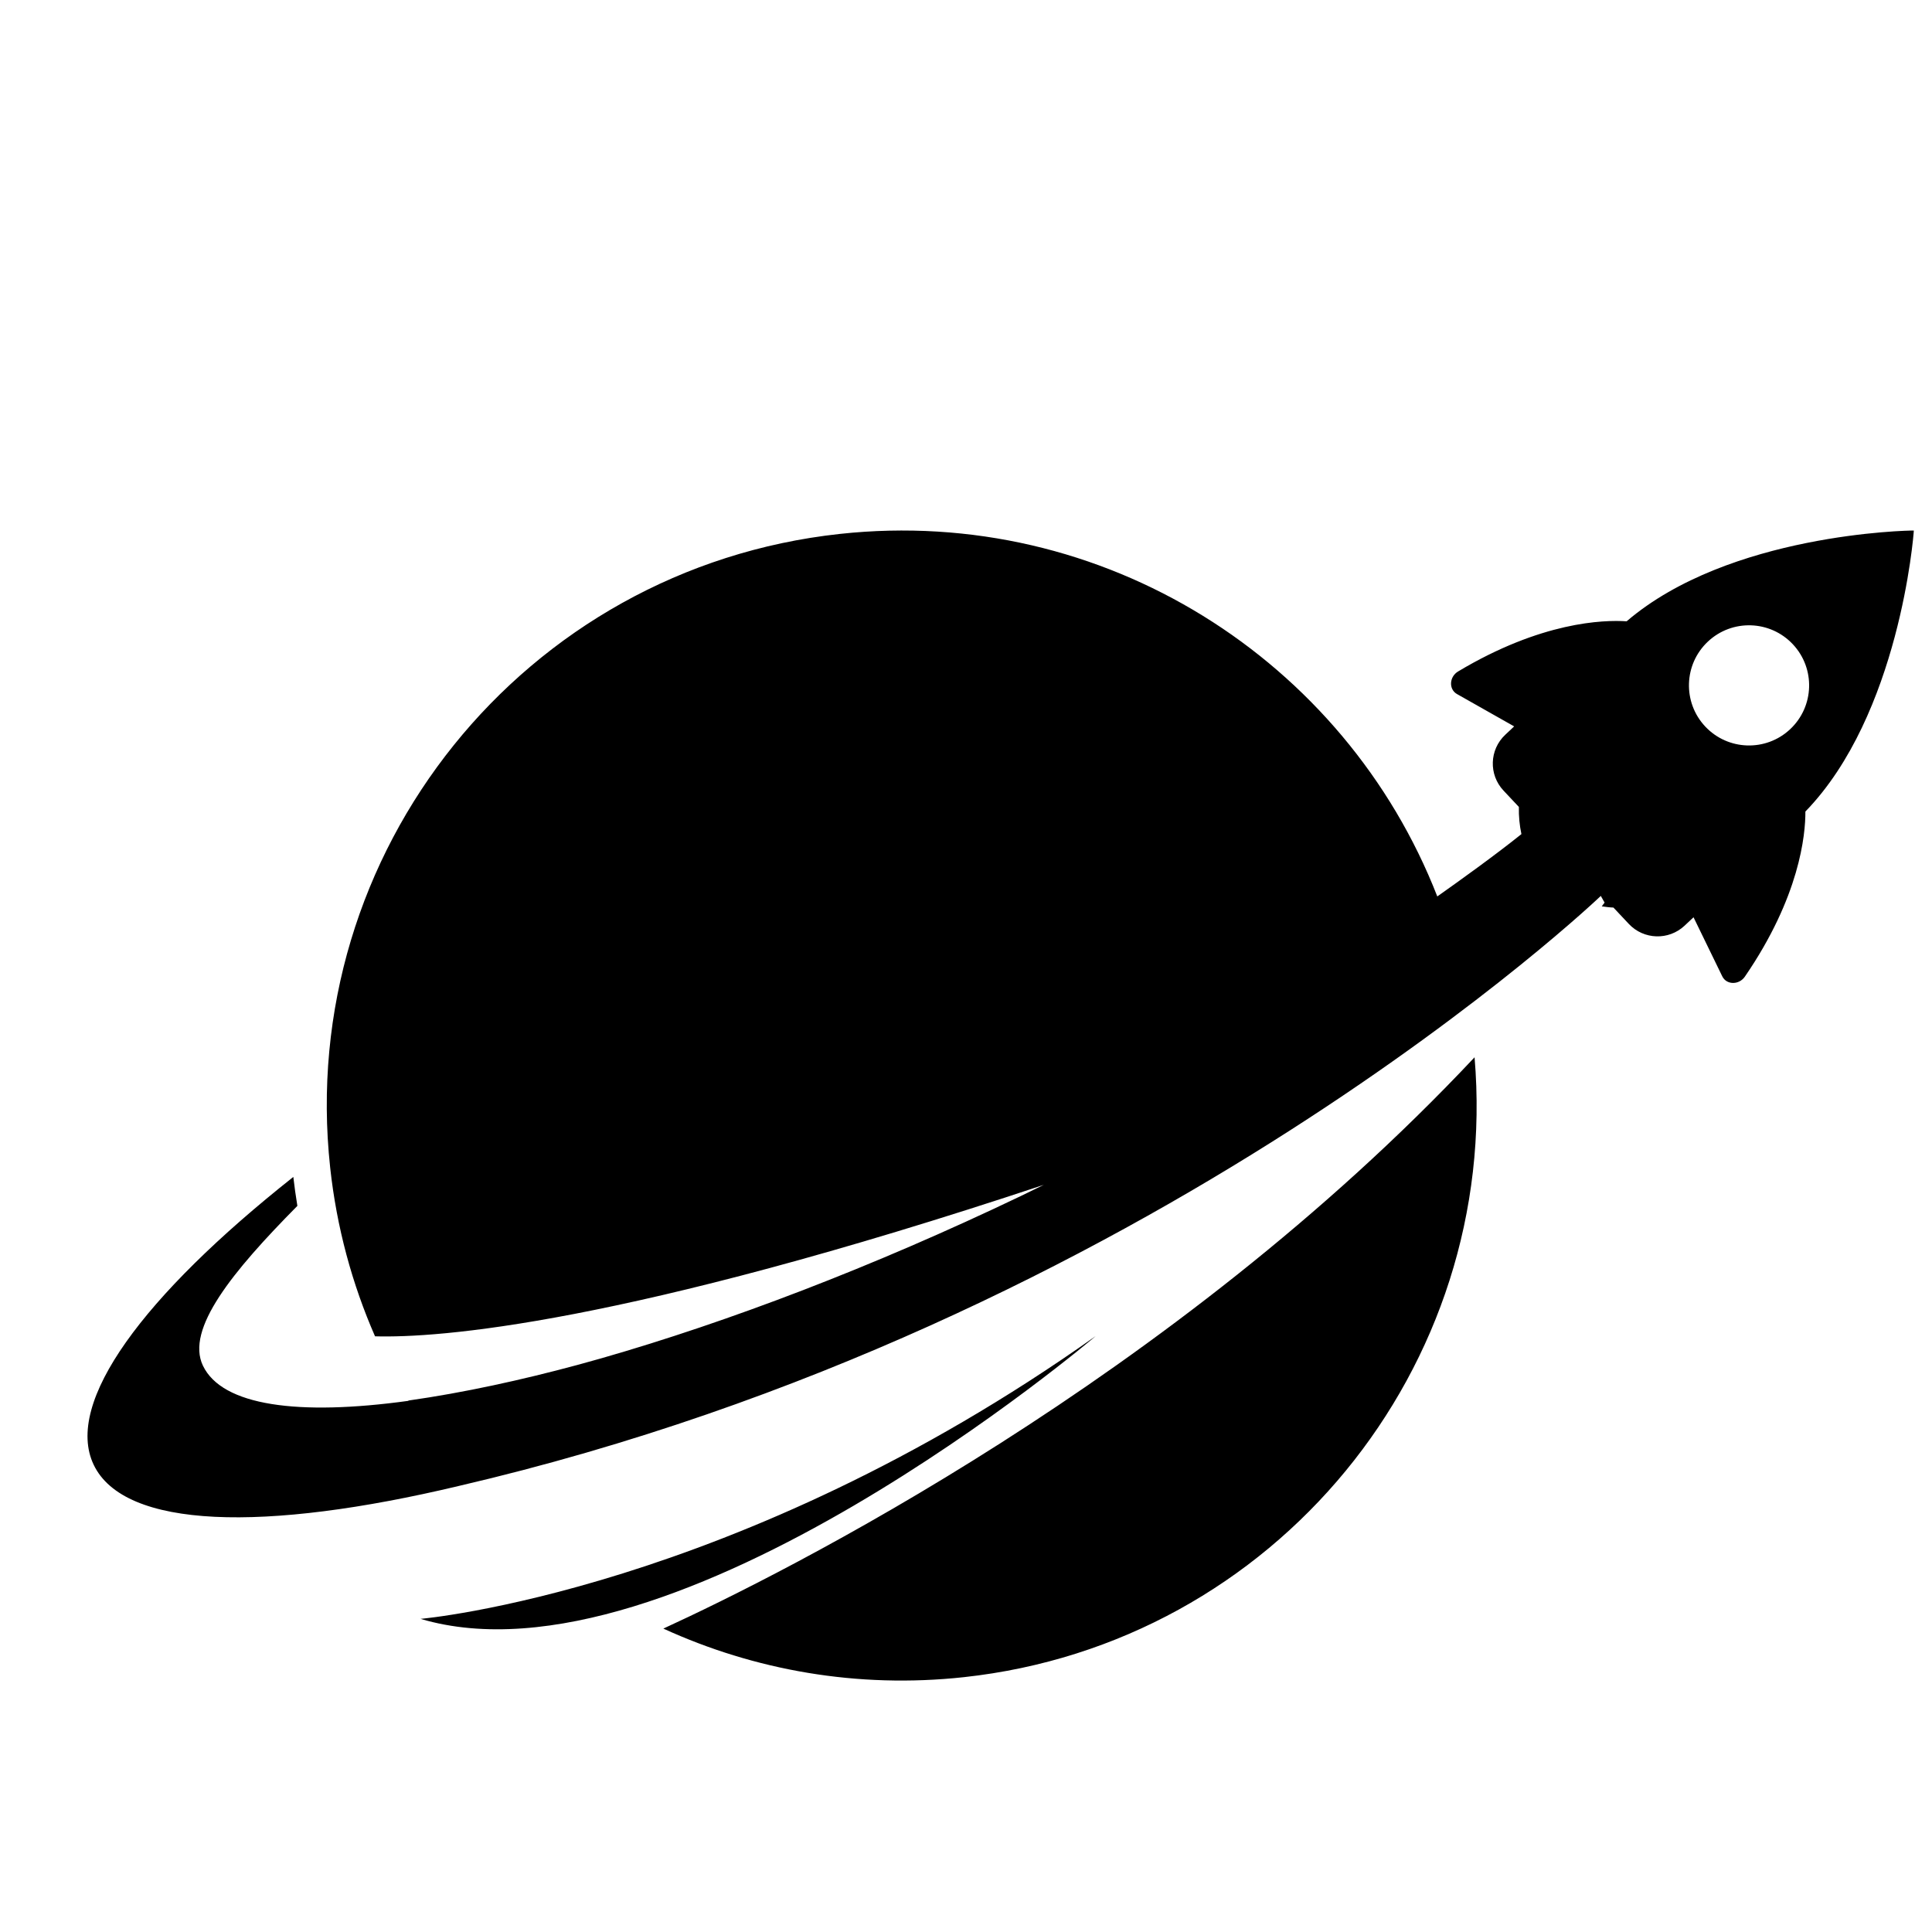 <svg xmlns="http://www.w3.org/2000/svg" viewBox="240 15 140 220" class="svg-logo" width="100" height="100">
    <g data-element="wrapper" transform="translate(-456.75 -305.625) scale(2.45)"><g><g data-element="icon" transform="scale(0.172) translate(1531.257 761.96)"><path id="color_x5F_1" fill="black" d="M425.697,284.602c7.092,83.799-53.945,158.377-138.006,167.503 c-28.823,3.128-56.628-1.884-81.201-13.127C238.961,424.06,343.845,371.769,425.697,284.602z M544.395,142.257 c-0.063,1.478-3.93,49.81-29.299,75.934c0.025,6.328-1.54,23.017-16.352,44.611c-1.582,2.304-4.967,2.274-6.11-0.077l-7.766-15.962 l-2.413,2.268c-4.292,4.033-11.041,3.823-15.073-0.468l-4.153-4.42c-1.087-0.043-2.125-0.186-3.16-0.333 c0.253-0.339,0.514-0.672,0.766-1.011l-1.025-1.805c0,0-121.141,115.849-308.631,159.449c-52.56,12.517-90.319,11.599-98.614-5.711 c-8.075-16.85,13.422-45.727,53.938-77.802c0.289,2.525,0.653,5.141,1.093,7.824c-17.551,17.748-30.255,33.298-25.516,43.188 c5.196,10.843,25.712,13.602,55.534,9.493c-0.014-0.025-0.031-0.05-0.046-0.075c15.079-2.147,30.534-5.534,45.698-9.623 c0.355-0.097,0.715-0.198,1.073-0.297c1.825-0.497,3.646-1.004,5.461-1.52c34.088-9.776,73.294-24.666,113.26-43.817 c2.1-1.006,4.165-2.024,6.242-3.038C194.985,357.066,145.44,360.467,128.582,360c-6.188-14.137-10.369-29.438-12.123-45.592 c-9.26-85.308,52.388-161.972,137.696-171.232c71.351-7.746,136.599,34.141,161.472,97.959c5.937-4.188,15.811-11.275,22.733-16.846 c-0.5-2.324-0.745-4.771-0.689-7.343l-4.153-4.419c-4.033-4.292-3.824-11.039,0.467-15.072l2.414-2.269l-15.45-8.741 c-2.274-1.287-2.095-4.669,0.303-6.104c22.473-13.444,39.228-13.972,45.54-13.553C494.437,143.091,542.91,142.227,544.395,142.257z M511.699,172.984c-6.142-6.536-16.417-6.854-22.952-0.713c-6.534,6.141-6.854,16.417-0.712,22.952 c6.142,6.535,16.417,6.854,22.952,0.713C517.523,189.794,517.842,179.519,511.699,172.984z M323.313,359.939 c-97.425,69.089-182.435,76.412-182.435,76.412C209.65,456.728,323.313,359.939,323.313,359.939z"></path></g></g></g>

</svg>
 